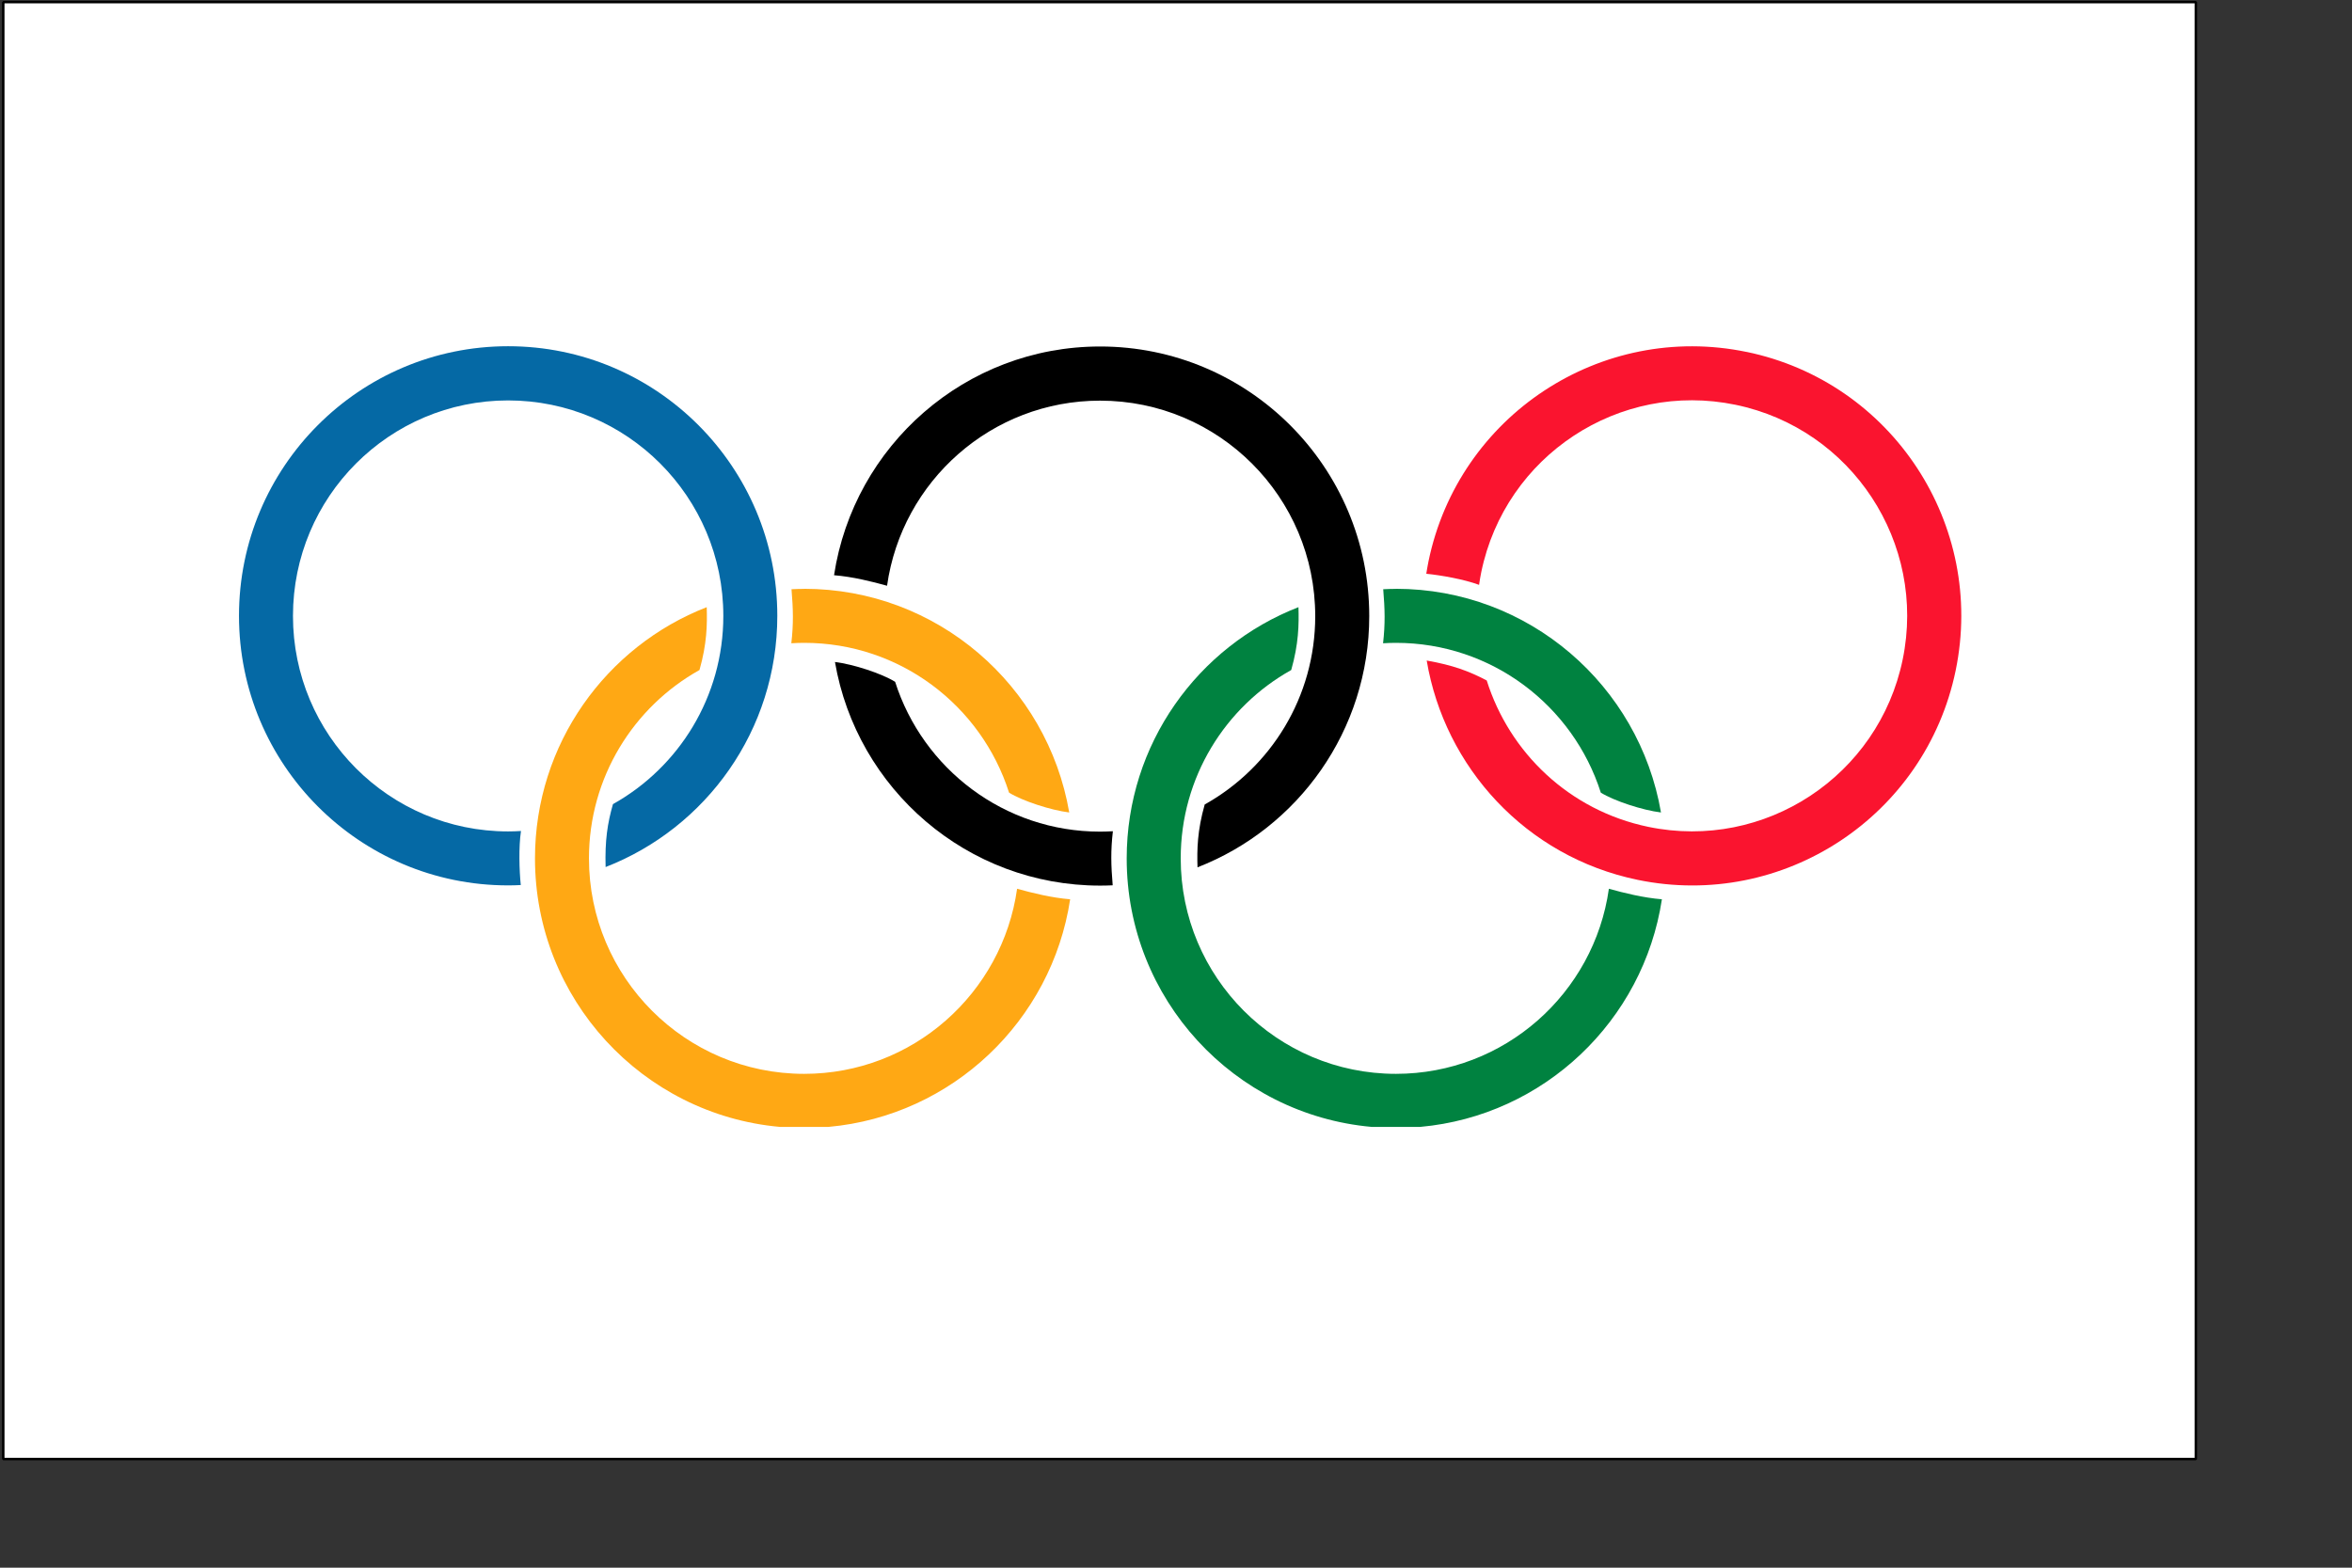 <?xml version="1.0" encoding="UTF-8" standalone="no"?>
<svg
   xmlns:dc="http://purl.org/dc/elements/1.1/"
   xmlns:cc="http://web.resource.org/cc/"
   xmlns:rdf="http://www.w3.org/1999/02/22-rdf-syntax-ns#"
   xmlns:svg="http://www.w3.org/2000/svg"
   xmlns="http://www.w3.org/2000/svg"
   xmlns:sodipodi="http://inkscape.sourceforge.net/DTD/sodipodi-0.dtd"
   xmlns:inkscape="http://www.inkscape.org/namespaces/inkscape"
   width="720pt"
   height="480pt"
   id="svg2"
   sodipodi:version="0.32"
   inkscape:version="0.43"
   sodipodi:docname="olympic.svg"
   sodipodi:docbase="/home/demailly/eps"
   version="1.0">
  <rect width="100%" height="100%" fill="#333333" stroke="none"/>
  <sodipodi:namedview
     inkscape:cy="309.1118"
     inkscape:cx="475.43434"
     inkscape:zoom="1.2279853"
     inkscape:window-height="1033"
     inkscape:window-width="1345"
     inkscape:pageshadow="2"
     inkscape:pageopacity="0.0"
     borderopacity="1.0"
     bordercolor="#666666"
     pagecolor="#ffffff"
     id="base"
     inkscape:window-x="152"
     inkscape:window-y="142"
     inkscape:current-layer="svg2" />
  <defs
     id="defs4">
    <marker
       id="ArrowEnd"
       viewBox="0 0 10 10"
       refX="0"
       refY="5"
       markerUnits="strokeWidth"
       markerWidth="4"
       markerHeight="3"
       orient="auto">
      <path
         d="M 0,0 L 10,5 L 0,10 L 0,0 z "
         id="path7" />
    </marker>
    <marker
       id="ArrowStart"
       viewBox="0 0 10 10"
       refX="10"
       refY="5"
       markerUnits="strokeWidth"
       markerWidth="4"
       markerHeight="3"
       orient="auto">
      <path
         d="M 10,0 L 0,5 L 10,10 L 10,0 z "
         id="path10" />
    </marker>
  </defs>
  <g
     id="g2286">
    <rect
       ry="0"
       y="0.867"
       x="1.335"
       height="594.791"
       width="894.927"
       id="rect2284"
       style="opacity:1;fill:#ffffff;fill-opacity:1;stroke:#000000;stroke-width:1;stroke-linecap:butt;stroke-linejoin:bevel;stroke-miterlimit:4;stroke-dasharray:none;stroke-opacity:1" />
    <g
       transform="matrix(4,0,0,4,54.32,-102.669)"
       id="g2252">
      <path
         id="path16"
         d="M 99.983,110.504 C 99.553,110.527 99.12,110.546 98.678,110.546 C 88.885,110.546 80.592,104.129 77.76,95.254 C 76.393,94.406 73.503,93.461 71.62,93.23 C 73.842,106.187 85.108,116.054 98.678,116.054 C 99.108,116.054 99.534,116.043 99.96,116.023 C 99.788,113.957 99.749,112.507 99.979,110.511"
         style="fill:#000000;stroke:none" />
      <path
         id="path18"
         d="M 108.615,114.187 C 118.869,110.199 126.139,100.222 126.139,88.539 C 126.139,73.347 113.838,61.027 98.671,61.031 C 84.921,61.031 73.538,71.16 71.526,84.375 C 73.424,84.527 75.409,85.023 76.936,85.449 C 78.44,74.773 87.596,66.558 98.671,66.558 C 110.795,66.558 120.623,76.406 120.627,88.55 C 120.627,96.816 116.08,104.015 109.35,107.773 C 108.592,110.437 108.557,112.398 108.615,114.183"
         style="fill:#000000;stroke:none" />
      <path
         id="path20"
         d="M 38.268,61.004 C 23.1,61.004 10.807,73.32 10.807,88.519 C 10.807,103.711 23.1,116.031 38.268,116.031 C 38.702,116.031 39.131,116.019 39.561,115.996 C 39.409,114.531 39.335,112.117 39.581,110.48 C 39.151,110.507 38.714,110.523 38.268,110.523 C 26.143,110.523 16.315,100.679 16.315,88.531 C 16.315,76.382 26.143,66.535 38.268,66.535 C 50.393,66.535 60.229,76.382 60.229,88.531 C 60.229,96.789 55.686,103.98 48.967,107.738 C 48.409,109.683 48.139,111.437 48.217,114.16 C 58.471,110.171 65.737,100.195 65.737,88.519 C 65.737,73.324 53.44,61.004 38.272,61.004"
         style="fill:#0569a5;fill-opacity:1;stroke:none" />
      <path
         id="path22"
         d="M 68.467,85.769 C 68.038,85.769 67.612,85.785 67.186,85.804 C 67.358,87.871 67.397,89.316 67.167,91.32 C 67.596,91.293 68.03,91.277 68.471,91.277 C 78.268,91.273 86.561,97.695 89.385,106.566 C 90.756,107.414 93.643,108.359 95.526,108.589 C 93.303,95.632 82.038,85.761 68.467,85.761"
         style="fill:#ffa814;fill-opacity:1;stroke:none" />
      <path
         id="path24"
         d="M 58.534,87.636 C 48.28,91.625 41.01,101.601 41.01,113.281 C 41.01,127.636 51.987,139.421 65.995,140.679 L 70.971,140.679 C 83.585,139.543 93.737,129.855 95.62,117.449 C 93.721,117.296 91.741,116.8 90.206,116.375 C 88.702,127.05 79.549,135.265 68.475,135.265 C 56.35,135.265 46.518,125.421 46.518,113.273 C 46.518,105.007 51.069,97.808 57.796,94.05 C 58.553,91.386 58.592,89.425 58.534,87.636"
         style="fill:#ffa814;fill-opacity:1;stroke:none" />
      <path
         id="path26"
         d="M 128.85,85.769 C 128.42,85.769 127.994,85.785 127.565,85.804 C 127.737,87.871 127.776,89.316 127.549,91.32 C 127.979,91.293 128.412,91.277 128.854,91.277 C 138.647,91.273 146.94,97.695 149.768,106.566 C 151.139,107.414 154.026,108.359 155.908,108.589 C 153.686,95.632 142.424,85.761 128.85,85.761"
         style="fill:#008240;fill-opacity:1;stroke:none" />
      <path
         id="path28"
         d="M 118.916,87.636 C 108.658,91.625 101.389,101.601 101.389,113.281 C 101.389,127.636 112.369,139.421 126.373,140.679 L 131.35,140.679 C 143.959,139.543 154.115,129.855 156.002,117.449 C 154.104,117.296 152.119,116.8 150.592,116.375 C 149.088,127.05 139.936,135.265 128.862,135.265 C 116.737,135.265 106.901,125.421 106.901,113.273 C 106.901,105.007 111.448,97.808 118.178,94.05 C 118.936,91.386 118.971,89.425 118.916,87.636"
         style="fill:#008240;fill-opacity:1;stroke:none" />
      <path
         id="path30"
         d="M 164.643,61.586 C 149.791,58.511 135.26,68.074 132.186,82.953 C 132.1,83.379 132.026,83.804 131.959,84.226 C 133.42,84.371 135.795,84.781 137.346,85.359 C 137.405,84.929 137.479,84.5 137.569,84.062 C 140.022,72.168 151.639,64.52 163.514,66.98 C 175.389,69.437 183.026,81.074 180.573,92.972 C 178.119,104.867 166.498,112.519 154.619,110.058 C 146.549,108.386 140.44,102.472 138.127,95.117 C 136.342,94.175 134.678,93.554 132.002,93.082 C 133.823,103.945 142.1,113.097 153.518,115.464 C 168.369,118.539 182.905,108.976 185.979,94.093 C 189.049,79.214 179.498,64.66 164.643,61.582"
         style="fill:#fa142f;fill-opacity:1;stroke:none" />
    </g>
  </g>
</svg>
